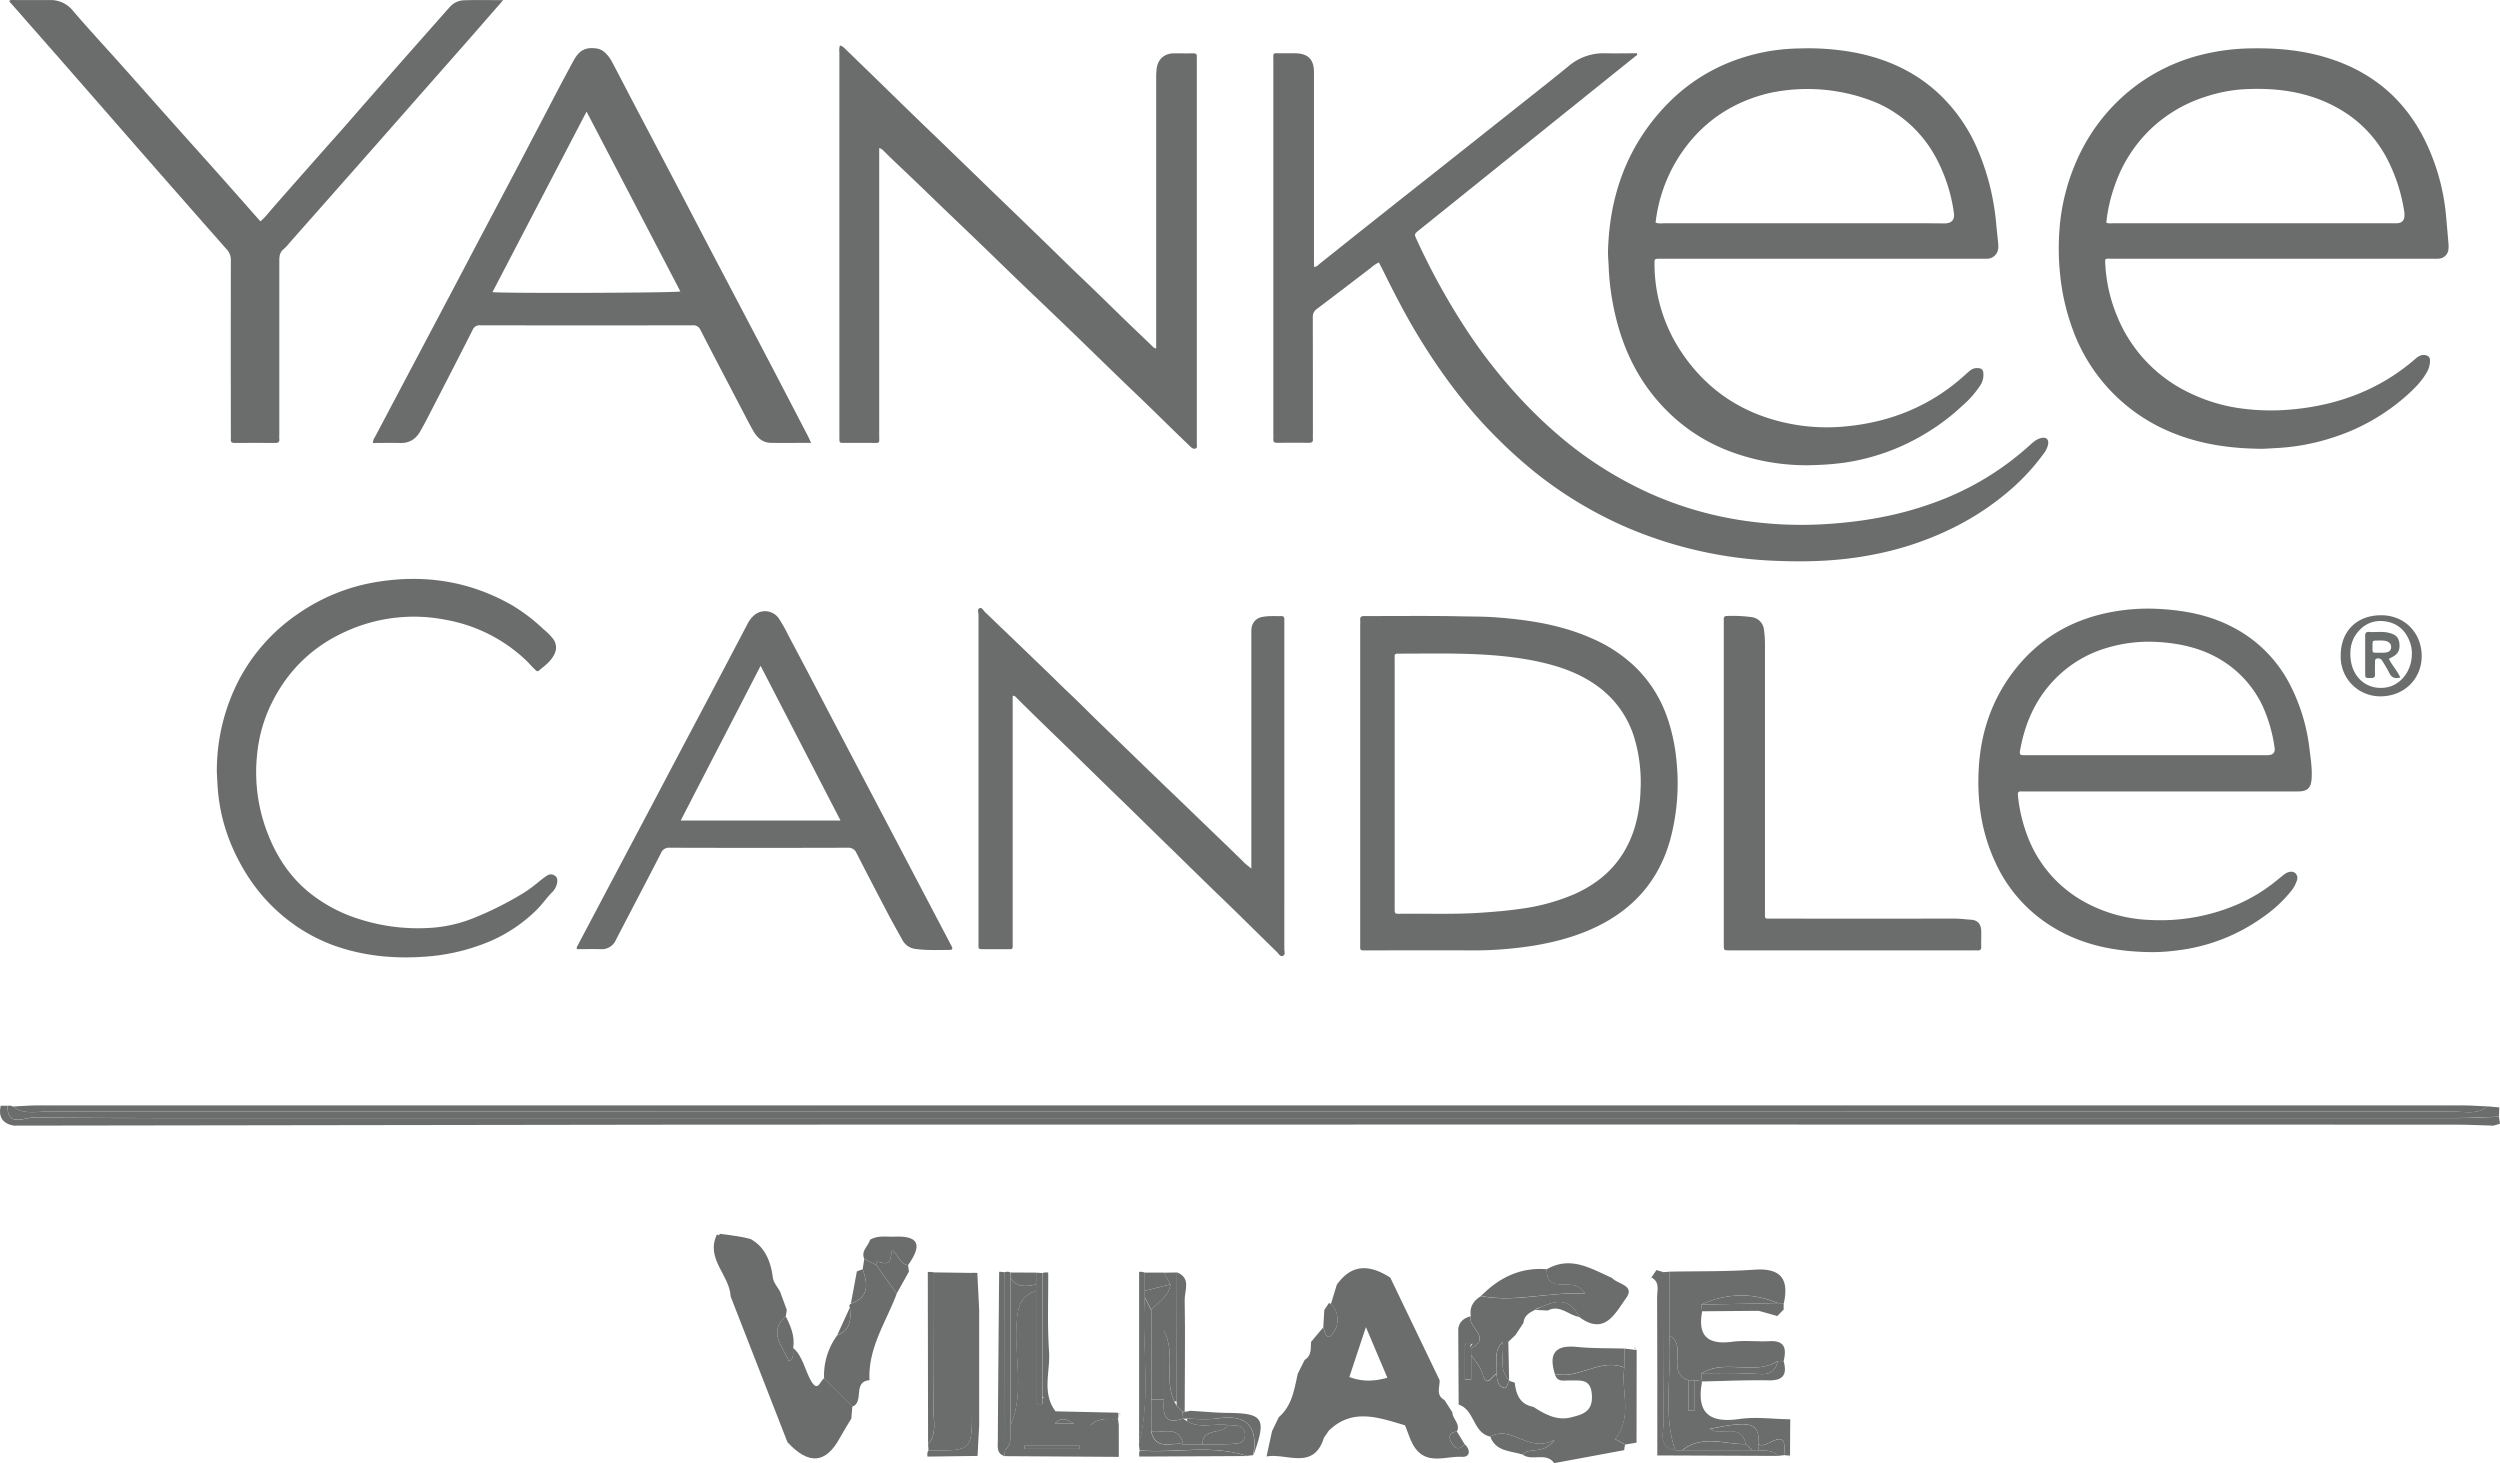 <svg xmlns="http://www.w3.org/2000/svg" viewBox="0 0 1165.63 682.15"><defs><style>.a{fill:#6a6d6b;}.b{fill:#6a6e6c;}</style></defs><title>yankee</title><path class="a" d="M335.26,295.18c.5.95,1,1.85,1.46,2.77,5.37,10.86,10.86,21.65,17.18,32,10.63,17.42,22.75,33.68,37.38,48a218.47,218.47,0,0,0,18.23,16.19,188.53,188.53,0,0,0,41.34,24.59,194.85,194.85,0,0,0,70.4,15.6c14.79.58,29.48,0,44-2.84a145.74,145.74,0,0,0,37.82-12.61A126.7,126.7,0,0,0,629.93,401a100.12,100.12,0,0,0,15.31-16.69A10.3,10.3,0,0,0,647.3,380c.4-2.29-.81-3.47-3.1-3a8.87,8.87,0,0,0-3.75,1.94c-1,.77-1.86,1.6-2.77,2.42a133.59,133.59,0,0,1-44.77,26.25c-16.32,5.86-33.24,8.66-50.47,9.63a182.69,182.69,0,0,1-35.36-1.45,165.53,165.53,0,0,1-45.36-12.9,178.27,178.27,0,0,1-37.7-23,212.65,212.65,0,0,1-23.77-22.33,243.36,243.36,0,0,1-24.35-31.31,318.25,318.25,0,0,1-23.13-42c-1-2.2-1-2.31,1.07-4l66.1-53.15,34.95-28.07c.41-.33,1.1-.48.73-1.38-4.88,0-9.81.11-14.73,0a25.22,25.22,0,0,0-17.25,6.05c-6.58,5.39-13.27,10.65-19.94,15.94Q381.8,237,359.88,254.36,333.69,275,307.66,295.81c-.68.55-1.26,1.41-2.65,1.42v-27q0-31.84,0-63.7c0-6.07-2.77-8.81-8.87-8.89-2.09,0-4.17,0-6.26,0-4.39.05-3.81-.59-3.81,3.7q0,87.15,0,174.31a16.05,16.05,0,0,1,0,1.7c-.18,1.5.48,1.95,1.94,1.93q7.25-.1,14.5,0c1.42,0,2.15-.36,2-1.9a16.52,16.52,0,0,1,0-2c0-18.2,0-36.4-.05-54.6a4.48,4.48,0,0,1,2-4c8.39-6.31,16.71-12.71,25.06-19.08A16.31,16.31,0,0,1,335.26,295.18Z" transform="translate(307.63 -172.81)"/><path class="a" d="M442.4,296.83a119.15,119.15,0,0,0,3,22.42c4.07,17.76,12,33.36,25.25,46.14a82.11,82.11,0,0,0,28.09,17.8,101.58,101.58,0,0,0,41.09,6.41,127.78,127.78,0,0,0,13-1.14,101.24,101.24,0,0,0,38.32-14.14,100,100,0,0,0,16-12.18,46.84,46.84,0,0,0,8.46-9.53,9.12,9.12,0,0,0,1.54-5.36c-.1-2.18-.76-2.78-3-2.82a5,5,0,0,0-3.37,1.27c-.73.6-1.44,1.23-2.14,1.86-16,14.58-35,22.21-56.31,24.11a88.86,88.86,0,0,1-23.19-.89c-22.73-3.94-40.72-15.27-53.36-34.62a74.3,74.3,0,0,1-12-40.21c0-2.48,0-2.48,2.48-2.51H616.62c.76,0,1.52,0,2.28,0a5.21,5.21,0,0,0,5.12-4.74,11.44,11.44,0,0,0,0-2.55c-.32-3.28-.71-6.56-1-9.84a112.93,112.93,0,0,0-8.52-33.66,77,77,0,0,0-19.64-27.51c-11.08-9.76-24.16-15.34-38.6-18a120.68,120.68,0,0,0-24.75-1.75,94.94,94.94,0,0,0-14.09,1.24c-20,3.48-37,12.61-50.52,27.74-16.44,18.4-24,40.35-24.77,64.83C442,291.74,442.31,294.29,442.4,296.83Zm33.27-51.7c10-15.12,24-24.69,41.57-28.91a84.18,84.18,0,0,1,50.49,4.67,57.63,57.63,0,0,1,27.18,25.23,76.48,76.48,0,0,1,8.43,25.71c.53,3.33-.81,5.18-4.51,5.14-13.36-.13-26.73-.05-40.09-.05h-91a8,8,0,0,1-3.45-.31A72.31,72.31,0,0,1,475.67,245.13Z" transform="translate(307.63 -172.81)"/><path class="a" d="M832.85,273.44a100.29,100.29,0,0,0-7-28.83c-9.29-23.06-25.8-38.27-49.75-45.25-11.14-3.24-22.53-4.21-34.12-4a101.31,101.31,0,0,0-23.54,3.08,85.46,85.46,0,0,0-39.1,22,87.63,87.63,0,0,0-18.92,27.73A97,97,0,0,0,652.59,280a117,117,0,0,0,.27,20.41,103.11,103.11,0,0,0,5.6,25.1,82,82,0,0,0,48,49.55c12.93,5.08,26.45,6.89,40.25,7,2.27,0,4.52-.23,6.78-.33a100.3,100.3,0,0,0,26.12-4.77,95.23,95.23,0,0,0,35-19.85c3.44-3.09,6.76-6.36,9.11-10.45a11,11,0,0,0,1.65-5.65c0-1.66-.73-2.38-2.37-2.65s-3.08.56-4.34,1.66c-16.73,14.58-36.48,21.86-58.33,23.75a103.66,103.66,0,0,1-21-.28,79.21,79.21,0,0,1-26.54-7.71,67.77,67.77,0,0,1-33.26-35.42A73.22,73.22,0,0,1,674,296.67c-.25-3.77-.3-3.22,3.09-3.22q37.53,0,75.07,0H827a21.66,21.66,0,0,0,2.55-.05,4.78,4.78,0,0,0,4.43-4.71,14.46,14.46,0,0,0,0-2.28Q833.43,279.92,832.85,273.44Zm-19.42.28c-.17,2-1.22,3-3.28,3.19-.57,0-1.14,0-1.71,0H677.12a5.76,5.76,0,0,1-2.68-.26,73.47,73.47,0,0,1,4-17.51,66.35,66.35,0,0,1,15.39-24.88,65.47,65.47,0,0,1,26.32-16.16,69.85,69.85,0,0,1,17.7-3.63c16.53-1,32.46,1.24,46.89,10.13A57.07,57.07,0,0,1,804.92,246a79.22,79.22,0,0,1,8.38,25.14A9.83,9.83,0,0,1,813.43,273.72Z" transform="translate(307.63 -172.81)"/><path class="a" d="M83.73,375.79c0,.48,0,.95,0,1.43.05,2,.06,2.07,2,2.09q6.41,0,12.8,0c4.36,0,3.77.51,3.77-3.77q0-65.25,0-130.52v-3.19a4.47,4.47,0,0,1,2,1.24q4,4,8.16,7.89c7.71,7.28,15.29,14.7,22.92,22s15.32,14.66,22.92,22.06q7.53,7.33,15.13,14.58,15.65,14.87,31.1,29.94Q212,346.82,219.47,354c6.8,6.45,13.46,13,20.19,19.59,2.58,2.5,5.16,5,7.76,7.49.71.67,1.59,1.28,2.55.76.76-.41.34-1.37.42-2.09a10.84,10.84,0,0,0,0-1.14V201.15a16.24,16.24,0,0,1,0-1.71c.16-1.39-.48-1.8-1.8-1.77-2.94.07-5.88,0-8.82,0-4.6.05-7.64,2.79-8.14,7.38a37.56,37.56,0,0,0-.19,4.25q0,61.42,0,122.84v3.12a2.24,2.24,0,0,1-1.66-.9C224.2,329,218.58,323.65,213,318.2s-11.25-11-16.93-16.39S184.56,290.6,178.76,285s-11.41-11.08-17.15-16.58-11.69-11.34-17.56-17c-5.59-5.38-11.14-10.81-16.75-16.18-9.85-9.43-19.58-19-29.35-28.5L86.34,195.49A5.1,5.1,0,0,0,84,194a7.66,7.66,0,0,0-.27,3.24Q83.72,286.5,83.73,375.79Z" transform="translate(307.63 -172.81)"/><path class="a" d="M-96.48,307.85-116.65,346q-7.89,14.92-15.77,29.85c-.54,1-1.35,2-1.32,3.5,4.27,0,8.43-.12,12.59,0,4.39.15,7.42-1.8,9.5-5.49,1.29-2.31,2.56-4.63,3.77-7,6.89-13.37,13.8-26.74,20.59-40.16a3.48,3.48,0,0,1,3.69-2.21q49.47.08,98.94,0A3.53,3.53,0,0,1,19,326.74c6.27,12.2,12.66,24.33,19,36.48,1.8,3.44,3.54,6.91,5.46,10.28,1.8,3.16,4.26,5.7,8.19,5.78,6.15.12,12.31,0,18.9,0-.61-1.3-1-2.16-1.4-3l-14-26.93q-4.8-9.18-9.61-18.36-10.21-19.47-20.46-38.94c-5.4-10.3-10.76-20.63-16.16-30.94q-10.62-20.23-21.25-40.44c-3.34-6.37-6.63-12.77-10-19.14a15.75,15.75,0,0,0-3.29-4.25,7.11,7.11,0,0,0-4-1.89c-5-.64-7.91.78-10.61,5.73-5.71,10.47-11.16,21.07-16.7,31.62-3.22,6.12-6.39,12.25-9.61,18.36q-9.14,17.33-18.3,34.62Q-90.66,296.8-96.48,307.85Zm62.34-83c14.74,28.25,29.23,56,43.74,83.86-2.29.65-79.07.93-87.63.33C-63.37,280.91-48.89,253.13-34.14,224.83Z" transform="translate(307.63 -172.81)"/><path class="a" d="M760.07,492a61.93,61.93,0,0,0-27.13-27c-11-5.66-22.82-7.77-35-8.33a91.43,91.43,0,0,0-20.87,1.46c-19.29,3.54-35,13-46.64,28.74-9.6,13-14.46,27.72-15.44,43.77-.92,15,1.09,29.61,7.35,43.45a68.53,68.53,0,0,0,28.27,31.65c13.95,8.2,29.3,10.88,45.17,11a88.5,88.5,0,0,0,11.56-.78,85.83,85.83,0,0,0,39.59-15.15,62.93,62.93,0,0,0,13.75-12.62,15.08,15.08,0,0,0,2.57-4.7,3.12,3.12,0,0,0-.57-3.45c-1.12-1.08-2.45-.88-3.73-.44a7.26,7.26,0,0,0-1.92,1.18c-1,.8-2.07,1.65-3.09,2.49a77,77,0,0,1-17.83,11A90.84,90.84,0,0,1,695,601.75a68.4,68.4,0,0,1-30.37-8.22,58.4,58.4,0,0,1-25.94-28.39,73.42,73.42,0,0,1-5.47-21.59c-.13-1.18.23-1.82,1.52-1.73.66,0,1.33,0,2,0h98.39c9.57,0,19.15,0,28.72,0,4.76,0,6-2,6.31-5.81.33-4.77-.42-9.42-1-14.1A87,87,0,0,0,760.07,492Zm-10.36,32.93c-6.17,0-12.33,0-18.49,0H636.8c-2.83,0-2.95-.13-2.45-2.84,2.22-12.08,7-23,15.53-32A55.47,55.47,0,0,1,675,474.8a68,68,0,0,1,22.12-2.73c12.09.56,23.58,3.18,33.68,10.29a50,50,0,0,1,16.69,20,70.67,70.67,0,0,1,5.4,19C753.3,523.67,752.13,524.89,749.71,524.91Z" transform="translate(307.63 -172.81)"/><path class="a" d="M469.24,506A60,60,0,0,0,454,483a68.46,68.46,0,0,0-20-12.79c-14.23-6.21-29.31-8.47-44.64-9.59-5.19-.38-10.4-.33-15.58-.44-15.07-.32-30.14-.1-45.21-.14-1.4,0-2.18.33-2,1.89a18.87,18.87,0,0,1,0,2v73.93q0,37.38,0,74.77c0,3.61-.41,3.3,3.4,3.3,15.54,0,31.09-.08,46.63,0A179.49,179.49,0,0,0,408,613.63c10.78-1.83,21.21-4.75,30.95-9.82,16.5-8.6,27.34-21.81,32.24-39.79A101,101,0,0,0,474,527.21,84.17,84.17,0,0,0,469.24,506Zm-12,36.4c-.54,10.21-2.82,20-8.42,28.76-5.48,8.57-13.19,14.44-22.37,18.53a95,95,0,0,1-25.35,6.89c-6,.87-12,1.36-18,1.77-12.68.86-25.36.35-38,.51-2.44,0-2.46,0-2.46-2.52q0-29.13,0-58.26,0-28.71,0-57.41c0-3.24-.39-3.1,3-3.1,8.52,0,17.05-.14,25.58,0,14.17.25,28.29,1.16,42.12,4.6,9.45,2.35,18.33,6,26,12.19a46.26,46.26,0,0,1,15.22,23.08A72.38,72.38,0,0,1,457.2,542.39Z" transform="translate(307.63 -172.81)"/><path class="a" d="M291.19,463.64c0-.66,0-1.33,0-2,.05-1-.3-1.61-1.44-1.58-2.92.08-5.86-.18-8.77.39a6,6,0,0,0-5.09,5.31,22.45,22.45,0,0,0-.08,2.84V577.79c-1.41-1.17-2.41-1.87-3.27-2.72-5.71-5.68-11.55-11.22-17.34-16.8-5.46-5.26-10.88-10.55-16.36-15.78-11.56-11.06-23-22.22-34.52-33.36-4.49-4.35-8.85-8.84-13.42-13.1-3.19-3-6.24-6.08-9.37-9.11q-14.92-14.39-29.89-28.73c-.78-.74-1.44-2.31-2.58-1.8s-.46,2.05-.46,3.12q0,76.08,0,152.15c0,.19,0,.38,0,.57,0,3.28-.41,3.13,3,3.13,3.23,0,6.45,0,9.67,0,3.69,0,3.27.41,3.27-3.4q0-55.87,0-111.76v-2.93c1-.2,1.3.4,1.67.77,7.71,7.69,15.56,15.25,23.37,22.83,7.61,7.39,15.16,14.84,22.78,22.22,8,7.71,15.84,15.51,23.79,23.22s15.54,15.26,23.39,22.81c9.49,9.13,18.82,18.42,28.25,27.61.81.8,1.52,2.43,2.93,1.65,1.05-.59.46-2.08.47-3.16Q291.2,539.43,291.19,463.64Z" transform="translate(307.63 -172.81)"/><path class="a" d="M-200,294.25q-.06,40.67,0,81.32a18.84,18.84,0,0,1,0,2c-.15,1.42.54,1.78,1.83,1.77q9.39-.06,18.77,0c1.4,0,2.18-.34,2-1.91a16.34,16.34,0,0,1,0-2q0-40.53,0-81c0-2.2.22-4.05,2.09-5.51a21.28,21.28,0,0,0,2.69-2.91q14.1-15.93,28.17-31.88,13.14-14.88,26.24-29.79,14.14-16.06,28.3-32.13c5.48-6.25,10.93-12.52,16.87-19.33-6.63,0-12.57-.16-18.51.07a9.24,9.24,0,0,0-6.46,3.23q-11.86,13.36-23.67,26.77-12.92,14.7-25.77,29.45Q-164,251-180.36,269.65c-1.9,2.15-3.6,4.51-5.87,6.36-6.33-7.16-12.5-14.19-18.73-21.18-8.11-9.11-16.26-18.17-24.38-27.28-7.42-8.32-14.79-16.69-22.22-25s-14.91-16.36-22.1-24.77a13.3,13.3,0,0,0-10.89-4.94c-5.4,0-10.8,0-16.2,0a5.09,5.09,0,0,0-2.4.18c-.2.68.29.93.59,1.26q11.58,13.2,23.19,26.41,17.44,19.95,34.87,39.92Q-223.3,264.84-202,289A7.17,7.17,0,0,1-200,294.25Z" transform="translate(307.63 -172.81)"/><path class="a" d="M128.58,599.74Q116.64,577,104.69,554.25q-11.81-22.5-23.63-45c-7-13.41-14-26.83-21.12-40.21a68.72,68.72,0,0,0-4.31-7.67,7.77,7.77,0,0,0-12.07-1.29A13.53,13.53,0,0,0,40.75,464q-7,13.33-14,26.63Q17.67,507.81,8.56,525q-5.9,11.18-11.78,22.35Q-13.1,566-23,584.71l-15.39,29.12a1.65,1.65,0,0,0-.22,1.53c3.61,0,7.29-.09,11,0a7.1,7.1,0,0,0,7.09-4.21c7-13.52,14.12-27,21.07-40.56a3.9,3.9,0,0,1,4.08-2.52q41.52.12,83,0a4,4,0,0,1,4.1,2.52q7.5,14.65,15.18,29.23c2,3.76,4.09,7.46,6.16,11.18a7.92,7.92,0,0,0,6,4.24c5.27.74,10.58.5,15.87.47,1.59,0,1.78-.5,1-1.94Q132.29,606.77,128.58,599.74ZM9.77,555.38C22.14,531.27,34.53,507.49,47,483.25l37.26,72.13Z" transform="translate(307.63 -172.81)"/><path class="a" d="M-48.93,581.11a3.09,3.09,0,0,0-3.72,0c-1.1.74-2.17,1.53-3.2,2.35a75,75,0,0,1-6.78,5.14,153.68,153.68,0,0,1-24.28,12.3,64.66,64.66,0,0,1-21.8,4.62,89.36,89.36,0,0,1-30.21-3.81,70.87,70.87,0,0,1-24.75-12.93c-8.73-7.19-14.82-16.34-18.94-26.84a78.33,78.33,0,0,1-5.12-37.53,68.71,68.71,0,0,1,5.26-20.51c7.53-17.12,19.82-29.6,37-37.07a76.32,76.32,0,0,1,45.81-5,72.88,72.88,0,0,1,37,18.57c1.59,1.49,2.95,3.18,4.55,4.65.49.46,1,1.06,1.68.47,2.83-2.34,5.89-4.48,7.42-8a6.6,6.6,0,0,0-.64-6.71,26.7,26.7,0,0,0-4.58-4.62A82.21,82.21,0,0,0-68.89,455c-19.86-11.36-41.17-14.54-63.55-10.77A89.22,89.22,0,0,0-168.67,459a85,85,0,0,0-27.55,30.82A92.06,92.06,0,0,0-206.53,533c.16,2.54.24,5.65.54,8.76a84.22,84.22,0,0,0,6.87,26.5C-194,579.77-187,590-177.42,598.42a78.91,78.91,0,0,0,25.67,15.29c13.85,4.92,28.12,6.22,42.72,5.12a93.9,93.9,0,0,0,24.88-5.22A70.77,70.77,0,0,0-57.38,597c2.61-2.63,4.7-5.68,7.3-8.32a8,8,0,0,0,2.15-3.95C-47.66,583.37-47.61,582-48.93,581.11Z" transform="translate(307.63 -172.81)"/><path class="a" d="M616.12,606.8c-.11-3.22-1.66-5-4.87-5.18-2.54-.14-5.06-.52-7.62-.51q-42.79.06-85.58,0c-3,0-2.75.22-2.76-2.76,0-.48,0-1,0-1.42q0-62,0-124a48.48,48.48,0,0,0-.46-6.49,6.59,6.59,0,0,0-5.67-5.89,68.11,68.11,0,0,0-11.6-.54c-1.12,0-1.52.5-1.47,1.55,0,.75,0,1.51,0,2.27V613.15c0,2.76,0,2.76,2.78,2.78h114a13.45,13.45,0,0,1,1.42,0c1.32.14,1.88-.35,1.83-1.75C616.07,611.73,616.19,609.26,616.12,606.8Z" transform="translate(307.63 -172.81)"/><path class="a" d="M802.32,459.67c-12.15.14-18.65,8.62-18.58,18.64a18.38,18.38,0,0,0,18.75,19.16c10.77-.05,19-8.09,19-18.79S813.57,459.55,802.32,459.67Zm14.58,18.09c0,7.94-5.3,14.69-12.34,15.64-8.39,1.14-15.22-4.42-16.18-13.23-.46-4.21.09-8.31,2.71-11.87,3.32-4.5,7.84-6.53,13.31-5.79,6,.82,9.83,4.48,11.75,10.14A14.67,14.67,0,0,1,816.9,477.76Z" transform="translate(307.63 -172.81)"/><path class="b" d="M807.17,479.46c3.18-1.49,4.31-3.43,3.91-6.72-.34-2.82-1.69-4.09-5-4.9-3-.73-6-.16-9-.39-1.52-.12-2,.5-1.94,1.95,0,5.67,0,11.34,0,17,0,2.61,0,2.56,2.75,2.54,1.31,0,1.9-.38,1.84-1.78-.08-2,0-4,0-5.95,0-1.17.53-1.42,1.55-1.41a2.12,2.12,0,0,1,1.95,1.36,54,54,0,0,1,3,5.12c1.06,2.41,2.69,3.15,5.29,2.41-1.41-3.09-3.75-5.59-5.34-8.65C806.53,479.82,806.84,479.61,807.17,479.46Zm-5.24-2.32c-3.77-.08-3.36.61-3.37-3.56,0-2,0-2.07,2-2.1a22.55,22.55,0,0,1,3.68.08c2,.29,3.14,1.58,3,3.16s-1.15,2.3-3.28,2.41C803.26,477.16,802.59,477.13,801.93,477.14Z" transform="translate(307.63 -172.81)"/><path class="a" d="M347.43,837.35c1.55,3.56,2.55,7.5,4.75,10.59,5.73,8,14.44,3.71,21.81,4.12,3.82.22,4.25-3.16,1.25-5.92-2.78,3.25-4.76,1.94-6.33-1.16-1.49-2.93-.23-4.36,2.77-4.72,1.7-3.58-2.07-5.85-2.16-9l-3.68-5.71c-4.14-2.24-2.1-6-2.24-9.21l-23-47.83c-9-5.79-17.4-6.77-24.4,2.6a2.46,2.46,0,0,1-.55.73c-.91,3-1.82,5.95-2.72,8.92A10.42,10.42,0,0,1,314.16,794c-3.15,4.79-3.93.16-4.88-2.24l-5.61,6.68c-.21,3.1.25,6.44-3,8.43l-3.21,6.42c-1.65,7.32-2.63,14.93-8.84,20.26q-1.59,3.27-3.16,6.55-1.29,5.89-2.56,11.8c9.31-1.72,21.92,6.7,26.76-8.73l2.26-3.3C323,829.08,335.27,833.81,347.43,837.35Zm-18.2-45.77,10,23.6c-6.35,1.76-11.59,1.9-17.72-.32C323.69,808.25,325.84,801.78,329.23,791.58Z" transform="translate(307.63 -172.81)"/><path class="a" d="M316.32,770.78c-.22.35-.44.68-.65,1.05.18-.26.37-.48.55-.73A1.7,1.7,0,0,0,316.32,770.78Z" transform="translate(307.63 -172.81)"/><path class="a" d="M836.43,691.08q-561.06.1-1122.12,0c-5.31,0-11,1.51-15.8-2.37l-1.32-.39-1.37,0c0,10.09,7.76,5.53,11.86,5.55,49.15.34,98.3.22,147.45.22q490.79,0,981.56,0c6.93,0,13.87-.42,20.81-.64h0l.17-4.32h0l-5.48-.48C847.44,692.68,841.73,691.08,836.43,691.08Z" transform="translate(307.63 -172.81)"/><path class="a" d="M-144.87,694.14c-49.15,0-98.3.12-147.45-.22-4.1,0-11.88,4.54-11.86-5.55l-3.14,0h0c-1.13,5.15.82,8.29,6.06,9.27q159.42-.24,318.84-.46,409.76-.1,819.5,0c6,0,11.91.3,17.86.47h0l3.06-.91c-.17-1.07-.34-2.15-.5-3.23h0c-6.94.22-13.88.64-20.81.64Q345.91,694.16-144.87,694.14Z" transform="translate(307.63 -172.81)"/><path class="a" d="M70.74,817c-3.1-5.08-3.81-11.49-8.53-15.72-.41,2.15.88,4.88-2.06,6.19-2.64-6.81-9.88-13.31-1.42-20.88.16-1,.33-2,.49-3L56.07,775c-1.14-2.08-3-4.07-3.31-6.26-1.1-9-4.55-15.1-10.47-18.24-3.38-1-7.86-1.58-14.17-2.42l-.63.7-.84-.4c-5.49,11.32,5.93,18.89,6.38,28.9l26.51,68c10,10.68,17.9,10,24.49-2.18,1.65-3,3.51-5.94,5.28-8.91q.22-2.85.47-5.68L76.6,815.46C74.77,816.54,73.82,822,70.74,817Z" transform="translate(307.63 -172.81)"/><path class="a" d="M372.47,827.72c7.53,2.39,6.58,13.17,14.77,14.92,10.27-5.66,17.8,8.13,30,1.44-5.24,7.25-11.43,3.19-14.92,6.92,4.38,3.28,10.87-1.32,14.71,4l32.66-6.06a9.24,9.24,0,0,1,.45-2.56l-4.77-2.6c8.49-10.19,2.67-22.25,4.35-33.33h0c-11.31-4.55-21.26,5.66-32.4,3,1.11,4.12,4.52,2.87,7.21,3,4.89.14,9.62-1,10.07,6.92s-4.72,9-9.72,10.29c-6.58,1.71-12.24-1.48-17.63-4.92-6.29-1.15-8-5.83-8.62-11.28l-2.58-.84c-.63,1.21-1.42,3.52-1.86,3.45-3.69-.56-3.61-3.78-4.07-6.56-2.2.64-4.5,7.23-6.59-.4-.85-3.09-3.43-5.71-5.23-8.54h0v11.37H375.4c0-5.13,0-10.26,0-15.39,0-.43.16-1.13.43-1.24,1.53-.63,1.88,0,2.07.89L378,800c1.25-1.36,1.17-.75,0,.67a3.48,3.48,0,0,0,.22.83c10-5.06-2-10-.09-15-3.16.85-5.49,2.51-5.85,6.06h0Z" transform="translate(307.63 -172.81)"/><path class="a" d="M110.46,775.93h0l-9.52-13.25-5.61-2.94h0c-.25,1.63-.49,3.26-.74,4.89,2.43,6.79,3.1,13-5.5,16a1.27,1.27,0,0,0-.47,1.86c.67,5.52.25,10.55-5.92,12.95a31.58,31.58,0,0,0-6.1,20.07l13.18,13.13c5.69-2.14,0-11.62,8-12.31-.76-15,7.72-27.13,12.71-40.35Z" transform="translate(307.63 -172.81)"/><path class="a" d="M503.37,834.42c-14.49,2.09-20.12-3.2-17.39-17.5,10.32-.2,20.65-.72,31-.51,7,.15,8.7-2.88,7-9h-2.71c-1.94,8.58-8.91,5.48-14.11,5.78-7.19.41-14.41.11-21.61.12.13,1.19.25,2.38.38,3.56l-3.4-.52v14.09l-3,.09v-14.2c-10.56-3.67-.13-16.28-8.79-20.77l-.08.07c1.29,17.78-3.16,35.86,2.77,53.4l3.23,0c9.26-7.48,19.72-2.77,29.69-2.92-2.25-10.31-11.79-3.32-16.81-7.07,19.32-4.1,23.17-2.91,22.8,7.07h0c3.33,3.16,13.72-10,11.86,5.13a12.41,12.41,0,0,0,2.79.2q0-8.44.1-16.88C519.19,834.47,511.11,833.3,503.37,834.42ZM486,816.92Z" transform="translate(307.63 -172.81)"/><path class="a" d="M527,851.49a7.86,7.86,0,0,1-.88,1.06A2.72,2.72,0,0,0,527,851.49Z" transform="translate(307.63 -172.81)"/><path class="a" d="M449.76,801.57c0,2.94,0,5.89-.07,8.83h0c-1.68,11.08,4.14,23.14-4.35,33.33l4.77,2.6,5.3-.89.06-43.16Z" transform="translate(307.63 -172.81)"/><path class="a" d="M454,800.56l1.45,1.72A4.65,4.65,0,0,0,454,800.56Z" transform="translate(307.63 -172.81)"/><path class="a" d="M100.94,762.68c-.73-4.62,6.28,3.43,6.93-4.93.45-5.63,3.41,3.74,7.12,4.82a6.93,6.93,0,0,1,.78.1c5.61-8,6.57-13.77-6.22-13.27-3.92.15-7.91-.72-11.55,1.48-.76,3-4.32,5.14-2.67,8.86h0Z" transform="translate(307.63 -172.81)"/><path class="a" d="M417.21,844.08c-12.17,6.69-19.7-7.1-30-1.44,2.63,7.08,9.48,6.57,15.05,8.36C405.78,847.27,412,851.33,417.21,844.08Z" transform="translate(307.63 -172.81)"/><path class="a" d="M94.59,764.63a26.78,26.78,0,0,0-2.71,1l-2.79,14.94C97.69,777.6,97,771.42,94.59,764.63Z" transform="translate(307.63 -172.81)"/><path class="a" d="M368.91,845c1.57,3.1,3.55,4.41,6.33,1.16q-1.78-2.94-3.56-5.88C368.68,840.62,367.42,842.05,368.91,845Z" transform="translate(307.63 -172.81)"/><path class="a" d="M214.88,832.7a2.18,2.18,0,0,0-1.25-1.21A12,12,0,0,1,214.88,832.7Z" transform="translate(307.63 -172.81)"/><path class="a" d="M181.49,803c-.83-12.24-.31-24.57-.38-36.87l-1.36-.06-1.35.26v57.85c.84-.36.53.26,0,.56v2.72l-2.93,0V774.73l-.2,0c-7.94,2.62-8.54,8.78-9,16.17-.86,15.44,3.72,31.23-2.72,46.32-.42,4,1.16,8.45-2.64,11.68-.07,1-.13,1.89-.18,2.84l53.29.34L214,837.21H200.88c5-4.18,9.08-2.25,12.76-2.91a5,5,0,0,0,0-2.81l-29.13-.65C178,822.21,182.13,812.31,181.49,803ZM170,848.37v-1.46h25.78v1.46Zm23.21-11.81h-9C187.61,832.76,190.45,835.23,193.24,836.56Z" transform="translate(307.63 -172.81)"/><path class="a" d="M378.25,801.45c0,1,0,2,0,3h0c1.8,2.83,4.38,5.45,5.23,8.54,2.09,7.63,4.39,1,6.59.4.62-5-1.68-10.59,2.89-14.84h0c.87,0,1.75-.07,2.62-.07l3.38-3.2,3.74-5.69h0c.28-3.31,2.7-4.74,5.29-6a4.79,4.79,0,0,1,2.52-1.17c6.81-3.1,13.43-5,18.24,4.48,11.92,8.89,16.8-2,21.76-8.79,4.44-6.12-3.95-6.47-6.54-9.47-9.77-4.31-19.28-10.5-30.46-4,0,12.92,12.75,2.22,17.85,11.33-17.19-.83-32.5,4.24-48.47,1.15-3.54,2.13-5.44,5.1-4.75,9.38C376.24,791.45,388.26,796.39,378.25,801.45Z" transform="translate(307.63 -172.81)"/><path class="a" d="M465,777.55c.13,24.62.08,49.24.09,73.86l56.26.22c-2.41-2.82-5.78-2.38-8.95-2.63l-3,0h0l-32.65,0h0l-3.23,0h0c-8.31-1.68-5.4-8.41-5.47-13.22-.32-23.28-.22-46.57-.27-69.86l-3.1-.94-2.35,3.47h0C466.43,770.52,465,774.41,465,777.55Z" transform="translate(307.63 -172.81)"/><path class="a" d="M431.38,775.91c-5.1-9.11-17.82,1.59-17.85-11.33-12.29-1-22.21,3.91-30.62,12.48C398.88,780.15,414.19,775.08,431.38,775.91Z" transform="translate(307.63 -172.81)"/><path class="a" d="M314.16,794A10.42,10.42,0,0,0,313,780.75l-1-.39-2.17,3.24-.48,8.19C310.23,794.19,311,798.82,314.16,794Z" transform="translate(307.63 -172.81)"/><path class="a" d="M-285.69,691.09q561.06.09,1122.12,0c5.3,0,11,1.6,15.76-2.41-4-.17-7.91-.49-11.87-.49q-565,0-1129.94,0c-4,0-7.92.35-11.87.53C-296.7,692.6-291,691.08-285.69,691.09Z" transform="translate(307.63 -172.81)"/><path class="a" d="M58.73,786.57c-8.46,7.57-1.22,14.07,1.42,20.88,2.94-1.31,1.65-4,2.06-6.19C63.05,795.89,61.09,791.18,58.73,786.57Z" transform="translate(307.63 -172.81)"/><path class="a" d="M449.76,801.57c-7.32-.21-14.69,0-21.94-.74-10.28-1.11-13.49,2.93-10.53,12.54,11.14,2.69,21.09-7.52,32.4-3h0C449.72,807.46,449.74,804.51,449.76,801.57Z" transform="translate(307.63 -172.81)"/><path class="a" d="M393,798.55h0c-4.57,4.25-2.27,9.83-2.89,14.84.46,2.78.38,6,4.07,6.56.44.07,1.23-2.24,1.86-3.45l0-.09C390.8,811.15,393.87,804.52,393,798.55Z" transform="translate(307.63 -172.81)"/><path class="a" d="M378.25,801.45a3.48,3.48,0,0,1-.22-.83c0-.19-.07-.37-.11-.55-.19-.85-.54-1.52-2.07-.89-.27.11-.43.81-.43,1.24,0,5.13,0,10.26,0,15.39h2.87V804.44h0C378.26,803.44,378.26,802.44,378.25,801.45Z" transform="translate(307.63 -172.81)"/><path class="a" d="M414,783.85c5.75-3,9.79,2.34,14.79,3-4.81-9.47-11.43-7.58-18.24-4.48L408,783.55Z" transform="translate(307.63 -172.81)"/><path class="a" d="M88.62,782.44q-3,6.48-5.92,12.95C88.87,793,89.29,788,88.62,782.44Z" transform="translate(307.63 -172.81)"/><path class="a" d="M107.87,757.75c-.65,8.36-7.66.31-6.93,4.93l9.52,13.25h0l5.71-10.24c-.13-1-.27-2-.4-3a2.61,2.61,0,0,1-.78-.1C111.28,761.49,108.32,752.12,107.87,757.75Z" transform="translate(307.63 -172.81)"/><polygon class="a" points="793.58 644.12 793.58 644.12 793.58 644.12 793.58 644.12"/><path class="a" d="M470.67,795.51h0l.08.05c8.66,4.49-1.77,17.1,8.79,20.77l3,0,3.4.52c-.13-1.18-.25-2.37-.38-3.56h0c11-7.19,24.65,1.11,35.72-5.9H524c1.35-5.59.76-9.62-6.55-9.25-5.8.29-11.71-.49-17.43.27-11.41,1.51-16.21-2.72-14-14.23l-.45-3.1h0c11.8-5.37,23.69-5.76,35.7-.72a21.93,21.93,0,0,0,2.81.1c2.51-11.4-1.47-16.5-13.68-15.66-13.21.91-26.49.66-39.74.92h0Z" transform="translate(307.63 -172.81)"/><path class="a" d="M470.68,795.64a.49.49,0,0,0,0-.12h0l-.06-29.77h0l-2.9.23c.05,23.29,0,46.58.27,69.86.07,4.81-2.84,11.54,5.47,13.22h0C467.52,831.5,472,813.42,470.68,795.64Z" transform="translate(307.63 -172.81)"/><path class="a" d="M512.36,846.16h0c.37-10-3.48-11.17-22.8-7.07,5,3.75,14.56-3.24,16.81,7.07,1,1,2,1.92,3,2.89h0l3,0Z" transform="translate(307.63 -172.81)"/><path class="a" d="M506.37,846.16c-10,.15-20.43-4.56-29.69,2.92h0l32.65,0h0C508.35,848.08,507.36,847.12,506.37,846.16Z" transform="translate(307.63 -172.81)"/><path class="a" d="M524.22,851.29c1.86-15.14-8.53-2-11.86-5.13h0V849c3.17.25,6.54-.19,8.95,2.63h0Z" transform="translate(307.63 -172.81)"/><path class="a" d="M479.55,816.34v14.2l3-.09V816.36Z" transform="translate(307.63 -172.81)"/><path class="a" d="M260.16,834.15c-4.68.69-9.53.27-14.33.16,0,.43,0,.83.06,1.2,5.91,3.57,12.73.77,19,1.75h0c3.12.39,7.42-.68,7.88,4,.47,4.82-3.68,4.72-7,4.86-4.27.17-8.55.06-12.83.07h-9c-5.33-1-12.79,3.23-14.89-5.93V783.56l-2.88-5.74-.12,0c-1.46,22.73,3.11,45.69-2.65,68.24.1,1,.19,2,.28,3,16.64,1.38,33.57-2.93,50,2.57l3-.36C278.89,838.22,274.08,832.1,260.16,834.15Z" transform="translate(307.63 -172.81)"/><path class="a" d="M244.76,831h0l-.31.12-.67.26c.07.93.16,1.86.23,2.79l.08.1c.58,0,1.16,0,1.74,0,4.8.11,9.65.53,14.33-.16,13.92-2,18.73,4.07,16.65,17.19,6.16-17.24,4.7-19.55-12-19.72-5.87-.06-11.73-.67-17.59-1A7.89,7.89,0,0,1,244.76,831Z" transform="translate(307.63 -172.81)"/><path class="a" d="M223.78,849.13a5.59,5.59,0,0,0-.18,2.81l50.17-.24C257.35,846.2,240.42,850.51,223.78,849.13Z" transform="translate(307.63 -172.81)"/><polygon class="a" points="793.19 640.51 793.19 640.51 793.19 640.51 793.19 640.51"/><path class="a" d="M521.22,780.38q-17.84.36-35.68.72h0l.45,3.1,26.14-.21h.27l8.6,2.43,3-3h0l0-3A21.93,21.93,0,0,1,521.22,780.38Z" transform="translate(307.63 -172.81)"/><path class="a" d="M157.61,844.4c0,2.77-.76,6.13,3.16,7.31,0-1,.11-1.89.18-2.84l-.09-82.82a11.16,11.16,0,0,0-2.64-.26c0,.29,0,.58,0,.86C158,792.57,157.75,818.49,157.61,844.4Z" transform="translate(307.63 -172.81)"/><path class="a" d="M145.58,829.75q0-31.72,0-63.44l-17.71-.25c0,21.54,0,43.08-.2,64.62,0,5.22,1.56,10.86-2.57,15.47l.17,2.94C145.58,849.31,145.59,849.31,145.58,829.75Z" transform="translate(307.63 -172.81)"/><path class="a" d="M146.82,766.27l-1.26,0q0,31.71,0,63.44c0,19.56,0,19.56-20.33,19.34a4,4,0,0,0-.4,2.9l23.33-.31.75-14.47h0V783.58q-.42-8.64-.86-17.27Z" transform="translate(307.63 -172.81)"/><path class="a" d="M127.65,830.68c.21-21.54.16-43.08.2-64.62l-1.44-.22-1.45,0,.12,80.27C129.21,841.54,127.61,835.9,127.65,830.68Z" transform="translate(307.63 -172.81)"/><path class="a" d="M163.59,837.19q0-34.23,0-68.47h0c0-.87-.09-1.74-.13-2.61a2.86,2.86,0,0,0-2.64-.06l.09,82.82C164.75,845.64,163.17,841.19,163.59,837.19Z" transform="translate(307.63 -172.81)"/><path class="a" d="M175.43,771.67h0c-4.42,1-8.78,1.67-11.8-2.95q0,34.23,0,68.47c6.44-15.09,1.86-30.88,2.72-46.32.42-7.39,1-13.55,9-16.17l.2-.09C175.46,773.63,175.45,772.65,175.43,771.67Z" transform="translate(307.63 -172.81)"/><path class="a" d="M175.43,771.67h0c0,1,0,2,0,2.94v52.87l2.93,0V766.37l-2.87-.19C175.49,768,175.46,769.84,175.43,771.67Z" transform="translate(307.63 -172.81)"/><path class="a" d="M195.81,846.91H170v1.46h25.78Z" transform="translate(307.63 -172.81)"/><path class="a" d="M184.25,836.56h9C190.45,835.23,187.61,832.76,184.25,836.56Z" transform="translate(307.63 -172.81)"/><path class="a" d="M213.64,834.3c-3.68.66-7.76-1.27-12.76,2.91H214Z" transform="translate(307.63 -172.81)"/><path class="a" d="M396,816.4q-.18-9-.37-17.93c-.87,0-1.75,0-2.62.07h0C393.87,804.52,390.8,811.15,396,816.4Z" transform="translate(307.63 -172.81)"/><path class="a" d="M238.07,771.63h0c-.72,5.67-5.66,8.18-8.93,11.93V825.3h5.94v-32c5.58,10.56-.11,22.41,4.77,32.85.35,0,.73.08,1.17.11q0-30.08.1-60.15l-6,.1,2.93,5.46Z" transform="translate(307.63 -172.81)"/><path class="a" d="M226.15,777.86a2.09,2.09,0,0,0,0-.25v-3l0-8.42a5.19,5.19,0,0,0-2.67-.35q0,40.14,0,80.26C229.26,823.55,224.69,800.59,226.15,777.86Z" transform="translate(307.63 -172.81)"/><path class="a" d="M241,826.22c0,.68,0,1.35,0,2h0l2.73,2.92h0l.54-.09.46-.08h0c0-17.36.32-34.73,0-52.09-.09-4.31,3.15-10.16-3.58-12.84Q241.08,796.15,241,826.22Z" transform="translate(307.63 -172.81)"/><path class="a" d="M226.17,774.61l11.9-3h0l-2.93-5.46-9,0h0Z" transform="translate(307.63 -172.81)"/><path class="a" d="M163.63,768.72c3,4.62,7.38,3.91,11.8,2.95h0c0-1.83.06-3.66.1-5.49l-12-.07c0,.87.09,1.74.13,2.61Z" transform="translate(307.63 -172.81)"/><path class="a" d="M485.52,781.1h0q17.83-.37,35.68-.72C509.21,775.34,497.32,775.73,485.52,781.1Z" transform="translate(307.63 -172.81)"/><path class="a" d="M485.56,813.32h0c7.2,0,14.42.29,21.61-.12,5.2-.3,12.17,2.8,14.11-5.78C510.21,814.43,496.6,806.13,485.56,813.32Z" transform="translate(307.63 -172.81)"/><path class="a" d="M244,834.22c-9.23,3.28-9.34-2.56-8.93-8.92h-5.94v14.91c5.32,1.08,12.77-3.19,14.89,5.93h9c.26-7.94,9.19-4.25,11.91-8.89h0c-6.29-1-13.11,1.82-19-1.75a12.06,12.06,0,0,1-1.8-1.24Z" transform="translate(307.63 -172.81)"/><path class="a" d="M253,846.15c4.28,0,8.56.1,12.83-.07,3.28-.14,7.43,0,7-4.86-.46-4.64-4.76-3.57-7.88-4h0C262.19,841.9,253.26,838.21,253,846.15Z" transform="translate(307.63 -172.81)"/><path class="a" d="M229.15,840.21c2.1,9.16,9.56,4.88,14.89,5.93h0C241.92,837,234.47,841.29,229.15,840.21Z" transform="translate(307.63 -172.81)"/><path class="a" d="M238.08,771.63h0l-11.9,3v3l.11.21,2.88,5.74C232.42,779.81,237.36,777.3,238.08,771.63Z" transform="translate(307.63 -172.81)"/><path class="a" d="M243.76,831.17,241,828.25h0a20.15,20.15,0,0,1-1.16-2.13c-4.88-10.44.81-22.29-4.77-32.85v32h0c-.41,6.36-.3,12.2,8.93,8.92v-.05c-.07-.93-.16-1.86-.23-2.79l0-.21Z" transform="translate(307.63 -172.81)"/></svg>